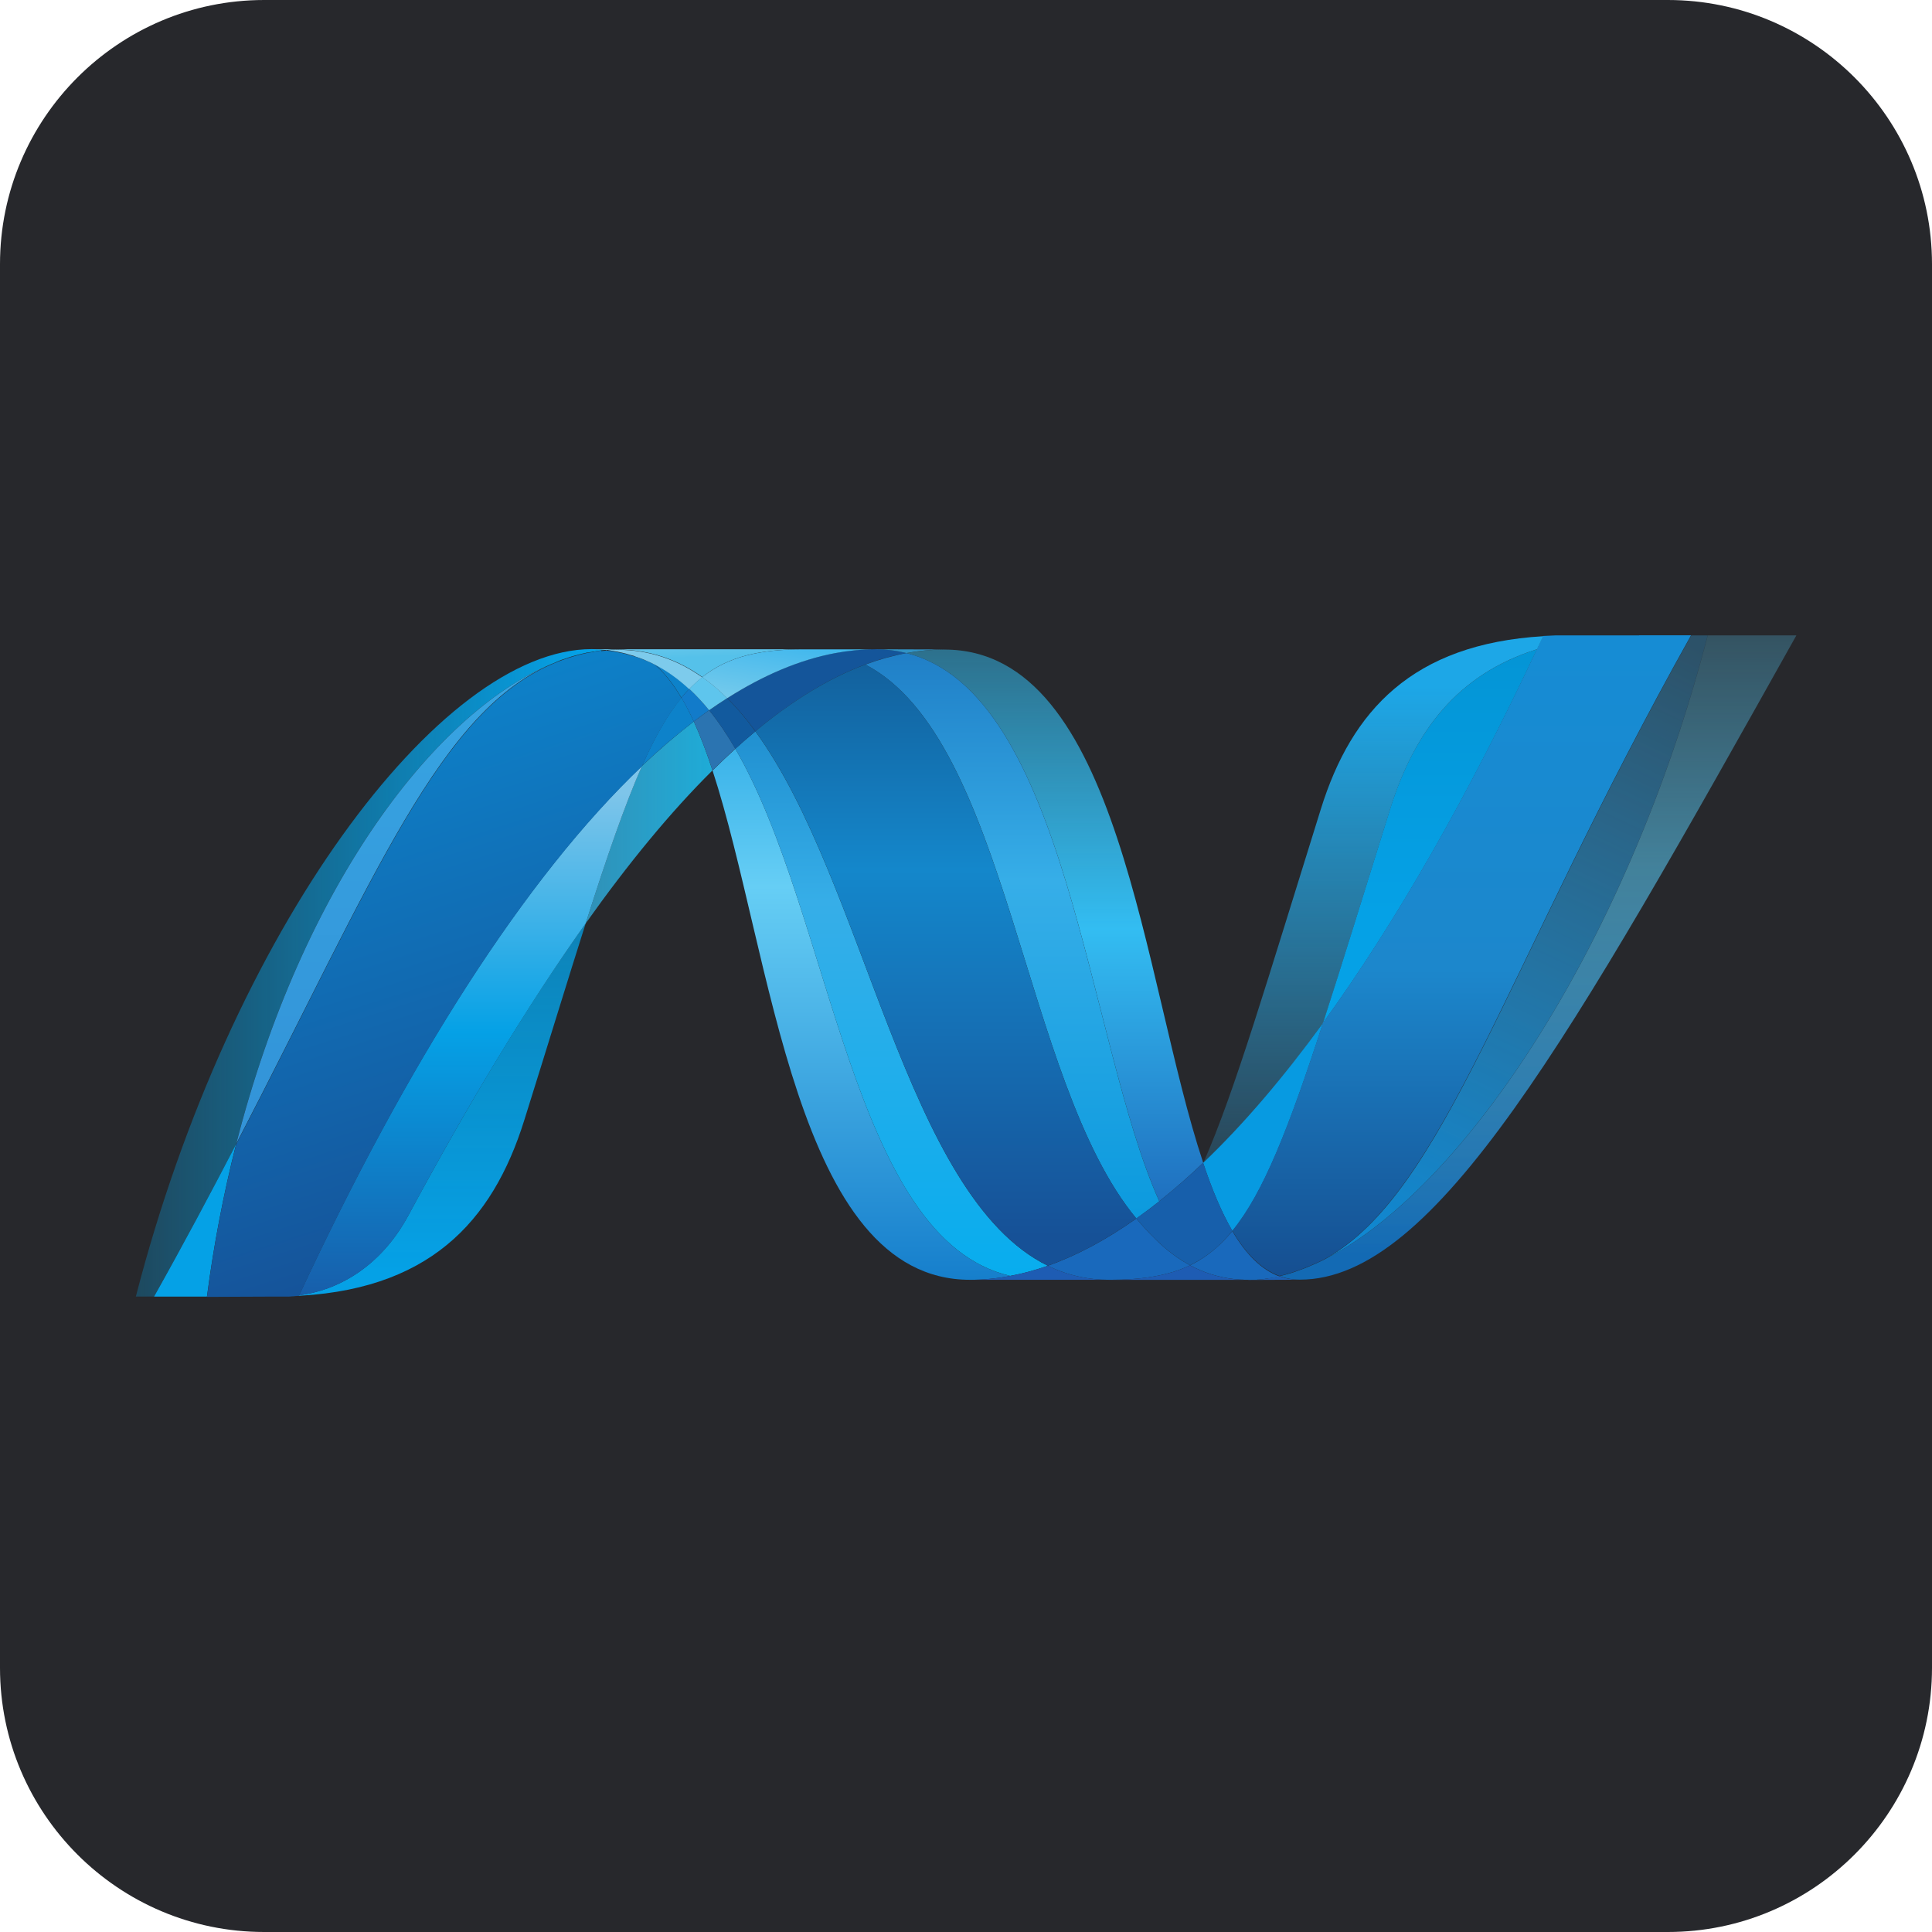<?xml version="1.0" encoding="UTF-8"?>
<svg id="Ebene_1" data-name="Ebene 1" xmlns="http://www.w3.org/2000/svg" xmlns:xlink="http://www.w3.org/1999/xlink" viewBox="0 0 256 256">
  <defs>
    <style>
      .cls-1 {
        fill: url(#Unbenannter_Verlauf_15);
      }

      .cls-2 {
        fill: url(#Unbenannter_Verlauf_19);
      }

      .cls-3 {
        fill: url(#Unbenannter_Verlauf_17);
      }

      .cls-4 {
        fill: #5ec5ed;
      }

      .cls-5 {
        fill: #125a9e;
      }

      .cls-6 {
        fill: url(#Unbenannter_Verlauf_2);
      }

      .cls-7 {
        fill: #3092c4;
      }

      .cls-8 {
        fill: #127bca;
      }

      .cls-9 {
        fill: #1969bc;
      }

      .cls-10 {
        fill: url(#Unbenannter_Verlauf_18);
      }

      .cls-11 {
        fill: url(#Unbenannter_Verlauf_7);
      }

      .cls-12 {
        fill: url(#Unbenannter_Verlauf_13);
      }

      .cls-13 {
        fill: url(#Unbenannter_Verlauf_14);
      }

      .cls-14 {
        fill: #0d82ca;
      }

      .cls-15 {
        fill: #175fab;
      }

      .cls-16 {
        fill: url(#Unbenannter_Verlauf_8);
      }

      .cls-17 {
        fill: #1e5cb3;
      }

      .cls-18 {
        fill: #27282c;
      }

      .cls-19 {
        fill: #1d60b5;
      }

      .cls-20 {
        fill: #7dcbec;
      }

      .cls-21 {
        fill: url(#Unbenannter_Verlauf_6);
      }

      .cls-22 {
        fill: url(#Unbenannter_Verlauf_16);
      }

      .cls-23 {
        fill: url(#Unbenannter_Verlauf_5);
      }

      .cls-24 {
        fill: #2b74b1;
      }

      .cls-25 {
        fill: url(#Unbenannter_Verlauf_20);
      }

      .cls-26 {
        fill: url(#Unbenannter_Verlauf_3);
      }

      .cls-27 {
        fill: #05a1e6;
      }

      .cls-28 {
        fill: #079ae1;
      }

      .cls-29 {
        fill: #14559a;
      }

      .cls-30 {
        fill: url(#Unbenannter_Verlauf_9);
      }

      .cls-31 {
        fill: url(#Unbenannter_Verlauf_11);
      }

      .cls-32 {
        fill: url(#Unbenannter_Verlauf_10);
      }

      .cls-33 {
        fill: url(#Unbenannter_Verlauf_12);
      }
    </style>
    <linearGradient id="Unbenannter_Verlauf_20" data-name="Unbenannter Verlauf 20" x1="-1.3" y1="255.77" x2="-1.3" y2="255.64" gradientTransform="translate(694.16 203239.19) scale(445.39 -794.29)" gradientUnits="userSpaceOnUse">
      <stop offset="0" stop-color="#0994dc"/>
      <stop offset=".35" stop-color="#66cef5"/>
      <stop offset=".35" stop-color="#66cef5"/>
      <stop offset=".85" stop-color="#127bca"/>
      <stop offset=".85" stop-color="#127bca"/>
      <stop offset="1" stop-color="#127bca"/>
    </linearGradient>
    <linearGradient id="Unbenannter_Verlauf_2" data-name="Unbenannter Verlauf 2" x1="-1.31" y1="255.75" x2="-1.31" y2="255.61" gradientTransform="translate(728.27 208393.15) scale(467.47 -814.52)" gradientUnits="userSpaceOnUse">
      <stop offset="0" stop-color="#0e76bc"/>
      <stop offset=".36" stop-color="#36aee8"/>
      <stop offset=".36" stop-color="#36aee8"/>
      <stop offset=".85" stop-color="#00adef"/>
      <stop offset=".85" stop-color="#00adef"/>
      <stop offset="1" stop-color="#00adef"/>
    </linearGradient>
    <linearGradient id="Unbenannter_Verlauf_3" data-name="Unbenannter Verlauf 3" x1="-1.9" y1="255.5" x2="-1.9" y2="255.6" gradientTransform="translate(984.23 211003.36) scale(443.88 -825.2)" gradientUnits="userSpaceOnUse">
      <stop offset="0" stop-color="#1c63b7"/>
      <stop offset=".5" stop-color="#33bdf2"/>
      <stop offset="1" stop-color="#33bdf2" stop-opacity=".42"/>
    </linearGradient>
    <linearGradient id="Unbenannter_Verlauf_19" data-name="Unbenannter Verlauf 19" x1="-1.79" y1="255.63" x2="-1.79" y2="255.5" gradientTransform="translate(922.85 216253.63) scale(439.56 -845.68)" gradientUnits="userSpaceOnUse">
      <stop offset="0" stop-color="#166ab8"/>
      <stop offset=".4" stop-color="#36aee8"/>
      <stop offset=".4" stop-color="#36aee8"/>
      <stop offset=".85" stop-color="#0798dd"/>
      <stop offset=".85" stop-color="#0798dd"/>
      <stop offset="1" stop-color="#0798dd"/>
    </linearGradient>
    <linearGradient id="Unbenannter_Verlauf_5" data-name="Unbenannter Verlauf 5" x1="-1.11" y1="255.67" x2="-1.11" y2="255.54" gradientTransform="translate(758.3 229980.76) scale(569.83 -899.24)" gradientUnits="userSpaceOnUse">
      <stop offset="0" stop-color="#124379"/>
      <stop offset=".39" stop-color="#1487cb"/>
      <stop offset=".39" stop-color="#1487cb"/>
      <stop offset=".78" stop-color="#165197"/>
      <stop offset=".78" stop-color="#165197"/>
      <stop offset="1" stop-color="#165197"/>
    </linearGradient>
    <linearGradient id="Unbenannter_Verlauf_6" data-name="Unbenannter Verlauf 6" x1="-2.25" y1="255.18" x2="-2.16" y2="255.18" gradientTransform="translate(504.53 77163.45) scale(189.64 -301.96)" gradientUnits="userSpaceOnUse">
      <stop offset="0" stop-color="#33bdf2" stop-opacity=".7"/>
      <stop offset="1" stop-color="#1dacd8"/>
    </linearGradient>
    <linearGradient id="Unbenannter_Verlauf_7" data-name="Unbenannter Verlauf 7" x1="-1.73" y1="255.55" x2="-1.73" y2="255.64" gradientTransform="translate(1542.16 246429.83) scale(772.88 -963.66)" gradientUnits="userSpaceOnUse">
      <stop offset="0" stop-color="#136ab4"/>
      <stop offset=".6" stop-color="#59caf5" stop-opacity=".55"/>
      <stop offset="1" stop-color="#59caf5" stop-opacity=".23"/>
    </linearGradient>
    <linearGradient id="Unbenannter_Verlauf_8" data-name="Unbenannter Verlauf 8" x1=".26" y1="255.61" x2=".35" y2="255.61" gradientTransform="translate(-168.36 247655.26) scale(703.34 -968.37)" gradientUnits="userSpaceOnUse">
      <stop offset="0" stop-color="#05a1e6" stop-opacity=".25"/>
      <stop offset="1" stop-color="#05a1e6"/>
    </linearGradient>
    <linearGradient id="Unbenannter_Verlauf_9" data-name="Unbenannter Verlauf 9" x1=".15" y1="255.45" x2=".15" y2="255.57" gradientTransform="translate(-18.33 184329.46) scale(479.01 -720.93)" gradientUnits="userSpaceOnUse">
      <stop offset="0" stop-color="#318ed5"/>
      <stop offset="1" stop-color="#38a7e4"/>
    </linearGradient>
    <linearGradient id="Unbenannter_Verlauf_10" data-name="Unbenannter Verlauf 10" x1="0" y1="255.99" x2="0" y2="256.14" gradientTransform="translate(59.19 142982.77) scale(445.35 -557.89)" gradientUnits="userSpaceOnUse">
      <stop offset="0" stop-color="#05a1e6"/>
      <stop offset="1" stop-color="#05a1e6" stop-opacity=".55"/>
    </linearGradient>
    <linearGradient id="Unbenannter_Verlauf_11" data-name="Unbenannter Verlauf 11" x1="-.03" y1="255.69" x2="-.03" y2="255.78" gradientTransform="translate(75.8 202662.37) scale(512.89 -791.93)" gradientUnits="userSpaceOnUse">
      <stop offset="0" stop-color="#1959a6"/>
      <stop offset=".5" stop-color="#05a1e6"/>
      <stop offset=".5" stop-color="#05a1e6"/>
      <stop offset=".92" stop-color="#7ec5ea"/>
      <stop offset="1" stop-color="#7ec5ea"/>
    </linearGradient>
    <linearGradient id="Unbenannter_Verlauf_12" data-name="Unbenannter Verlauf 12" x1=".18" y1="255.57" x2=".16" y2="255.65" gradientTransform="translate(-61.86 247266.94) scale(709.74 -966.85)" gradientUnits="userSpaceOnUse">
      <stop offset="0" stop-color="#165096"/>
      <stop offset="1" stop-color="#0d82ca"/>
    </linearGradient>
    <linearGradient id="Unbenannter_Verlauf_13" data-name="Unbenannter Verlauf 13" x1="-4.43" y1="255.34" x2="-4.43" y2="255.41" gradientTransform="translate(1607.46 142817.88) scale(319.99 -558.85)" gradientUnits="userSpaceOnUse">
      <stop offset="0" stop-color="#05a1e6"/>
      <stop offset=".87" stop-color="#0495d6"/>
      <stop offset="1" stop-color="#0495d6"/>
    </linearGradient>
    <linearGradient id="Unbenannter_Verlauf_14" data-name="Unbenannter Verlauf 14" x1="-2.35" y1="255.63" x2="-2.38" y2="255.53" gradientTransform="translate(1594.24 240539.6) scale(588.57 -940.65)" gradientUnits="userSpaceOnUse">
      <stop offset="0" stop-color="#38a7e4" stop-opacity=".33"/>
      <stop offset=".96" stop-color="#0e88d3"/>
      <stop offset=".96" stop-color="#0e88d3"/>
      <stop offset="1" stop-color="#0e88d3"/>
    </linearGradient>
    <linearGradient id="Unbenannter_Verlauf_15" data-name="Unbenannter Verlauf 15" x1="-1.86" y1="255.63" x2="-1.86" y2="255.54" gradientTransform="translate(1471.74 245009.59) scale(686.34 -958.12)" gradientUnits="userSpaceOnUse">
      <stop offset="0" stop-color="#168cd4"/>
      <stop offset=".5" stop-color="#1c87cc"/>
      <stop offset="1" stop-color="#154b8d"/>
    </linearGradient>
    <linearGradient id="Unbenannter_Verlauf_16" data-name="Unbenannter Verlauf 16" x1="-1.36" y1="262.93" x2="-1.29" y2="263.13" gradientTransform="translate(513.47 -10830.54) scale(316.99 41.5)" gradientUnits="userSpaceOnUse">
      <stop offset="0" stop-color="#97d6ee"/>
      <stop offset=".7" stop-color="#55c1ea"/>
      <stop offset="1" stop-color="#55c1ea"/>
    </linearGradient>
    <linearGradient id="Unbenannter_Verlauf_17" data-name="Unbenannter Verlauf 17" x1="-2.26" y1="259.64" x2="-2.2" y2="259.54" gradientTransform="translate(678.9 -18883.96) scale(258.52 73.09)" gradientUnits="userSpaceOnUse">
      <stop offset="0" stop-color="#7accec"/>
      <stop offset="1" stop-color="#3fb7ed"/>
    </linearGradient>
    <linearGradient id="Unbenannter_Verlauf_18" data-name="Unbenannter Verlauf 18" x1="-2.45" y1="255.55" x2="-2.45" y2="255.44" gradientTransform="translate(1428.38 201320.81) scale(508.25 -787.45)" gradientUnits="userSpaceOnUse">
      <stop offset="0" stop-color="#1da7e7"/>
      <stop offset="1" stop-color="#37abe7" stop-opacity="0"/>
    </linearGradient>
  </defs>
  <g id="Ebene_2" data-name="Ebene 2">
    <path class="cls-18" d="m256,35v186c0,19.3-15.7,35-35,35H35c-19.3,0-35-15.7-35-35V35C0,15.7,15.7,0,35,0h186c19.3,0,35,15.7,35,35Z"/>
  </g>
  <g>
    <path class="cls-25" d="m94.41,102.08c7.93,24.25,10.93,67.5,34.12,67.5,1.76,0,3.55-.17,5.34-.51-21.08-4.91-23.57-47.7-36.43-69.85-1.03.94-2.03,1.89-3.02,2.87"/>
    <path class="cls-6" d="m97.43,99.21c12.86,22.15,15.36,64.94,36.43,69.85,1.66-.3,3.32-.76,4.98-1.34-18.92-9.27-24.15-50.81-38.75-70.81-.9.75-1.79,1.52-2.66,2.31"/>
    <path class="cls-29" d="m115.96,86.03c-1.76,0-3.55.17-5.34.51-4.69.88-9.46,2.9-14.26,5.96,1.31,1.3,2.56,2.78,3.74,4.39,4.89-4.05,9.74-7.05,14.58-8.85,1.77-.66,3.58-1.17,5.44-1.51-1.36-.34-2.75-.51-4.15-.51"/>
    <path class="cls-26" d="m153.61,159.17c2.02-1.61,3.96-3.31,5.82-5.1-8.06-24.13-10.94-68-34.29-68-1.67,0-3.35.16-5.03.47,21.27,5.29,23.99,51.56,33.51,72.64"/>
    <path class="cls-7" d="m120.11,86.54c-1.36-.34-2.75-.51-4.15-.51l9.18.03c-1.67,0-3.35.16-5.03.47"/>
    <path class="cls-9" d="m153.2,164.3c-.91-.87-1.78-1.83-2.63-2.84-3.93,2.78-7.84,4.89-11.73,6.26,1.39.68,2.86,1.18,4.37,1.49,1.23.25,2.47.37,3.73.37,4.36,0,7.81-.52,10.75-1.92-1.62-.87-3.1-2.01-4.49-3.35"/>
    <path class="cls-2" d="m114.67,88.06c19.05,9.96,20.7,55.08,35.9,73.4,1.03-.73,2.05-1.49,3.04-2.28-9.51-21.08-12.24-67.35-33.5-72.64-1.85.35-3.67.86-5.44,1.52"/>
    <path class="cls-23" d="m100.09,96.9c14.6,20,19.83,61.54,38.75,70.81,3.89-1.37,7.8-3.48,11.73-6.26-15.2-18.32-16.86-63.44-35.9-73.4-4.84,1.8-9.69,4.79-14.58,8.85"/>
    <path class="cls-21" d="m85.06,101.49c-2.29,5.18-4.63,11.98-7.45,20.86,5.62-7.92,11.23-14.75,16.8-20.27-.77-2.36-1.59-4.54-2.48-6.48-2.39,1.84-4.68,3.81-6.86,5.89"/>
    <path class="cls-24" d="m93.96,94.11c-.68.49-1.36.98-2.03,1.49.89,1.94,1.71,4.11,2.48,6.47.99-.97,2-1.93,3.02-2.87-1.08-1.85-2.23-3.57-3.47-5.1"/>
    <path class="cls-5" d="m96.36,92.51c-.81.52-1.61,1.05-2.4,1.6,1.25,1.54,2.39,3.25,3.47,5.11.87-.79,1.76-1.56,2.66-2.31-1.17-1.62-2.42-3.1-3.74-4.39"/>
    <path class="cls-11" d="m226.29,84.19c-10.77,41.55-33.28,74.92-52.14,83.33h-.03c-.34.16-.68.3-1.02.44-.05.03-.09.03-.12.05-.1.04-.19.07-.29.11-.05.03-.09.04-.13.05-.16.06-.31.1-.47.17-.07.03-.13.05-.19.07-.08.03-.15.05-.23.08-.07.03-.15.05-.23.08-.07.03-.14.04-.2.07-.14.04-.26.07-.4.12-.06,0-.11.03-.17.05-.09.03-.18.05-.27.07-.06.03-.12.04-.18.05-.1.03-.2.05-.3.08l-.36.08c.86.32,1.78.48,2.7.47,17.89,0,35.92-32.06,65.77-85.37h-11.72,0Z"/>
    <path class="cls-16" d="m73.73,87.72s.03-.03.03-.03c.01,0,.04,0,.04-.03h.02c.1-.03.19-.07.29-.11.03,0,.04,0,.06-.03.03,0,.05-.03.07-.03.11-.03.21-.07.31-.11h.02c.24-.07.46-.16.69-.24.03,0,.06-.03.1-.03.1-.03.19-.06.29-.09.05-.03.09-.03.13-.04.1-.03.2-.06.3-.09.04,0,.08-.03.11-.03.33-.09.65-.18.98-.25.05,0,.08-.03.13-.03.1-.03.18-.04.29-.06.04-.03.09-.03.14-.04.1-.03.19-.03.29-.05h.07c.2-.04.4-.07.6-.11h.12c.1-.03.18-.03.28-.05.05,0,.11-.03.16-.03.09,0,.18-.03.26-.04.05,0,.09,0,.15-.03.21-.03.42-.04.64-.06-.63-.06-1.27-.1-1.9-.1-20.15,0-47.9,37.38-60.4,85.79h2.41c4-7.14,7.6-13.89,10.88-20.22,8.76-34.29,26.59-57.67,42.43-63.86"/>
    <path class="cls-14" d="m85.07,101.49c2.18-2.09,4.47-4.05,6.86-5.89-.49-1.08-1.03-2.14-1.63-3.16-1.84,2.24-3.53,5.19-5.23,9.05"/>
    <path class="cls-14" d="m86.72,88c1.31,1.1,2.49,2.62,3.57,4.44.34-.42.68-.8,1.04-1.16-1.5-1.4-3.11-2.54-4.87-3.41.07.04.14.07.22.1,0,0,.03.03.04.03"/>
    <path class="cls-30" d="m31.29,151.58c18.37-35.4,27.07-57.8,42.44-63.87-15.84,6.2-33.68,29.58-42.43,63.87"/>
    <path class="cls-8" d="m91.33,91.28c-.36.36-.7.75-1.04,1.16.6,1.02,1.15,2.08,1.64,3.16.67-.51,1.34-1.01,2.03-1.49-.81-1-1.69-1.95-2.63-2.83"/>
    <path class="cls-32" d="m39.63,171.65c-.11.03-.23.03-.33.04h-.06c-.1,0-.2.03-.28.03h-.05c-.23.03-.46.03-.68.04h-.07c18.59-.52,27.09-9.83,31.31-23.33,3.21-10.24,5.84-18.86,8.14-26.09-7.79,10.96-15.61,24.03-23.48,38.66-3.79,7.05-9.56,10-14.51,10.63"/>
    <path class="cls-31" d="m39.63,171.64c4.95-.63,10.71-3.57,14.51-10.63,7.86-14.63,15.69-27.7,23.47-38.66,2.83-8.88,5.17-15.68,7.46-20.86-15.51,14.76-31.08,39.3-45.44,70.15"/>
    <path class="cls-27" d="m31.29,151.59c-3.29,6.34-6.88,13.09-10.88,20.22h7.01c.89-6.81,2.18-13.56,3.87-20.22"/>
    <path class="cls-33" d="m79.66,86.19c-.06,0-.1.03-.15.03-.08.03-.17.03-.26.04-.05,0-.1,0-.16.03-.1.03-.18.03-.28.05-.04,0-.08,0-.12.03-.2.03-.4.07-.6.1h-.07c-.1.03-.2.04-.29.06-.05.03-.1.03-.15.04-.1.03-.19.04-.28.06-.05.03-.09.03-.13.03-.33.08-.65.16-.98.26-.03,0-.07.03-.11.03-.1.03-.19.06-.3.09-.04.03-.09.03-.13.04-.1.03-.2.06-.29.09-.04,0-.07.03-.11.03-.23.08-.45.17-.68.24-.1.03-.21.07-.31.11-.04.03-.08.03-.13.05-.1.03-.2.07-.29.11-.03.03-.07.03-.1.05-15.36,6.06-24.07,28.47-42.44,63.86-1.7,6.66-2.99,13.41-3.87,20.22h.98c2.77,0,3.55-.03,6.74-.03h3.09c.22-.03.45-.03.67-.05h.04c.1,0,.19-.03.28-.03h.07c.1,0,.22-.03.33-.04,14.36-30.84,29.93-55.39,45.44-70.15,1.7-3.86,3.39-6.81,5.23-9.05-1.08-1.82-2.25-3.34-3.57-4.44,0,0-.04,0-.04-.03-.08-.03-.15-.07-.22-.1-.07-.04-.14-.07-.22-.11-.07-.03-.14-.06-.21-.1-.09-.03-.17-.07-.25-.1-.07-.03-.13-.06-.19-.08-.14-.05-.27-.11-.41-.17-.06-.03-.12-.04-.17-.06-.1-.04-.2-.08-.31-.12-.05-.03-.11-.03-.16-.05-.14-.05-.29-.1-.42-.14h-.04c-.16-.05-.32-.09-.49-.14-.04-.03-.07-.03-.11-.03-.15-.04-.27-.08-.41-.12-.03,0-.07-.03-.1-.03-.34-.09-.68-.16-1.02-.22-.03,0-.07-.03-.11-.03-.15-.03-.29-.05-.44-.07-.04-.03-.06-.03-.09-.03-.17-.03-.35-.05-.52-.07h-.09c-.14-.03-.27-.03-.4-.04-.22.03-.44.04-.64.06"/>
    <path class="cls-12" d="m184.2,107.19c-3.53,11.32-6.4,20.66-8.89,28.35,9.7-13.35,19.25-30.13,28.35-49.51-10.61,3.33-16.27,10.96-19.46,21.16"/>
    <path class="cls-13" d="m175.62,166.81c-.49.25-.99.49-1.48.71,18.87-8.41,41.37-41.78,52.14-83.33h-2.18c-24.75,44.21-32.71,73.81-48.48,82.62"/>
    <path class="cls-28" d="m163.31,163.1c4.1-5.01,7.45-13.53,12.01-27.56-5.27,7.23-10.56,13.45-15.87,18.52t-.03.04c1.16,3.47,2.43,6.53,3.87,9"/>
    <path class="cls-9" d="m163.31,163.1c-1.4,1.7-2.88,3-4.52,3.97-.36.21-.72.41-1.1.59,1.79.97,3.74,1.58,5.76,1.81.31.03.62.06.94.08h.06c.14,0,.3,0,.45.03h1.54c.06,0,.12,0,.17-.03.11,0,.23,0,.34-.03h.17c.12,0,.24-.03.37-.04h.03s.08-.03.11-.03c.13-.03.27-.04.39-.06h.12c.14-.03.29-.05.44-.07h.07c.3-.06.59-.11.88-.19-2.43-.89-4.47-2.99-6.23-5.99"/>
    <path class="cls-17" d="m128.53,169.58c1.77,0,3.55-.17,5.34-.52,1.66-.3,3.32-.76,4.98-1.34,1.39.68,2.85,1.18,4.37,1.49,1.23.25,2.48.37,3.73.37h-18.42Z"/>
    <path class="cls-17" d="m146.94,169.58c4.36,0,7.81-.52,10.74-1.92,1.79.97,3.74,1.58,5.76,1.82.31.03.62.06.94.08h.06c.14,0,.3,0,.45.03h.53-18.49.01Z"/>
    <path class="cls-19" d="m165.43,169.58h1.01c.06,0,.12,0,.17-.03.11,0,.23,0,.34-.03h.17c.12,0,.24-.03.36-.04h.03s.07-.03.11-.03c.13-.03.27-.04.39-.06.04,0,.08,0,.12-.03.14-.03.29-.04.44-.07h.07c.3-.06.59-.11.88-.19.86.32,1.78.48,2.7.47l-6.8.03v-.03Z"/>
    <path class="cls-15" d="m159.43,154.1v-.03c-1.86,1.79-3.8,3.49-5.82,5.1-.99.79-2,1.55-3.04,2.28.85,1.02,1.72,1.97,2.63,2.85,1.39,1.34,2.87,2.48,4.49,3.35.37-.18.74-.38,1.09-.59,1.65-.96,3.13-2.26,4.52-3.97-1.45-2.47-2.72-5.53-3.87-9"/>
    <path class="cls-1" d="m217.19,84.19h-10.99c-.59.03-1.17.05-1.74.08-.27.58-.55,1.15-.81,1.73-9.1,19.37-18.65,36.16-28.35,49.51-4.56,14.03-7.91,22.55-12.01,27.56,1.75,2.99,3.8,5.1,6.22,5.99.07-.03.13-.03.19-.04h.04s.09-.03.13-.03c.1-.03.21-.05.3-.08.06-.03.12-.03.18-.05.09-.03.19-.05.27-.07.06-.03.11-.04.17-.05.14-.05.27-.08.4-.12.06-.03.13-.05.2-.07.08-.03.16-.05.23-.08.08-.03.16-.04.23-.07.06-.03.13-.05.19-.07.16-.06.31-.1.47-.17.04,0,.09-.04.13-.05.1-.04.19-.07.29-.11.03-.03.08-.03.12-.05.33-.14.68-.28,1.02-.44h.04c.5-.22.99-.46,1.48-.71,15.77-8.81,23.73-38.41,48.48-82.62h-6.91,0s0,0,0,0Z"/>
    <path class="cls-20" d="m80.31,86.13s.07,0,.11.03c.1,0,.19,0,.29.03h.1c.17.03.35.04.52.07.03,0,.06,0,.09.03.15.03.29.05.44.07.03,0,.07.03.11.03.34.07.69.14,1.02.23.03,0,.06.03.09.03.14.03.27.08.41.12.04,0,.07.03.11.03.17.04.32.08.48.14,0,0,.02,0,.04.03.14.04.28.1.42.14.06.03.11.04.16.05.1.04.21.08.3.12.06,0,.11.04.17.06.13.06.27.11.4.17.07.03.13.06.2.09.08.04.16.08.24.1.07.03.15.07.22.1.07.04.14.07.22.11,1.75.86,3.37,2.01,4.87,3.41.54-.56,1.11-1.09,1.73-1.57-3.27-2.32-6.98-3.65-11.26-3.65-.5,0-.99.03-1.49.07"/>
    <path class="cls-4" d="m91.33,91.28c.94.88,1.82,1.83,2.63,2.83.79-.55,1.59-1.09,2.4-1.6-1.02-1.03-2.12-1.96-3.3-2.8-.61.48-1.19,1-1.72,1.57"/>
    <path class="cls-22" d="m80.31,86.13c.5-.04,1-.06,1.49-.06,4.28,0,7.99,1.32,11.26,3.64,3.45-2.73,7.63-3.68,13.43-3.68h-28.08c.65,0,1.28.04,1.9.1"/>
    <path class="cls-3" d="m106.48,86.04c-5.8,0-9.97.95-13.43,3.68,1.18.84,2.28,1.77,3.3,2.8,4.81-3.06,9.57-5.08,14.27-5.97,1.76-.33,3.55-.51,5.34-.51h-9.47,0Z"/>
    <path class="cls-10" d="m175.32,135.54c2.49-7.69,5.35-17.03,8.89-28.35,3.19-10.2,8.84-17.83,19.45-21.16.28-.57.55-1.16.82-1.73-17.3,1.04-25.38,9.84-29.45,22.87-7.11,22.75-11.42,37.5-15.57,46.89,5.3-5.07,10.6-11.29,15.86-18.51"/>
  </g>
</svg>